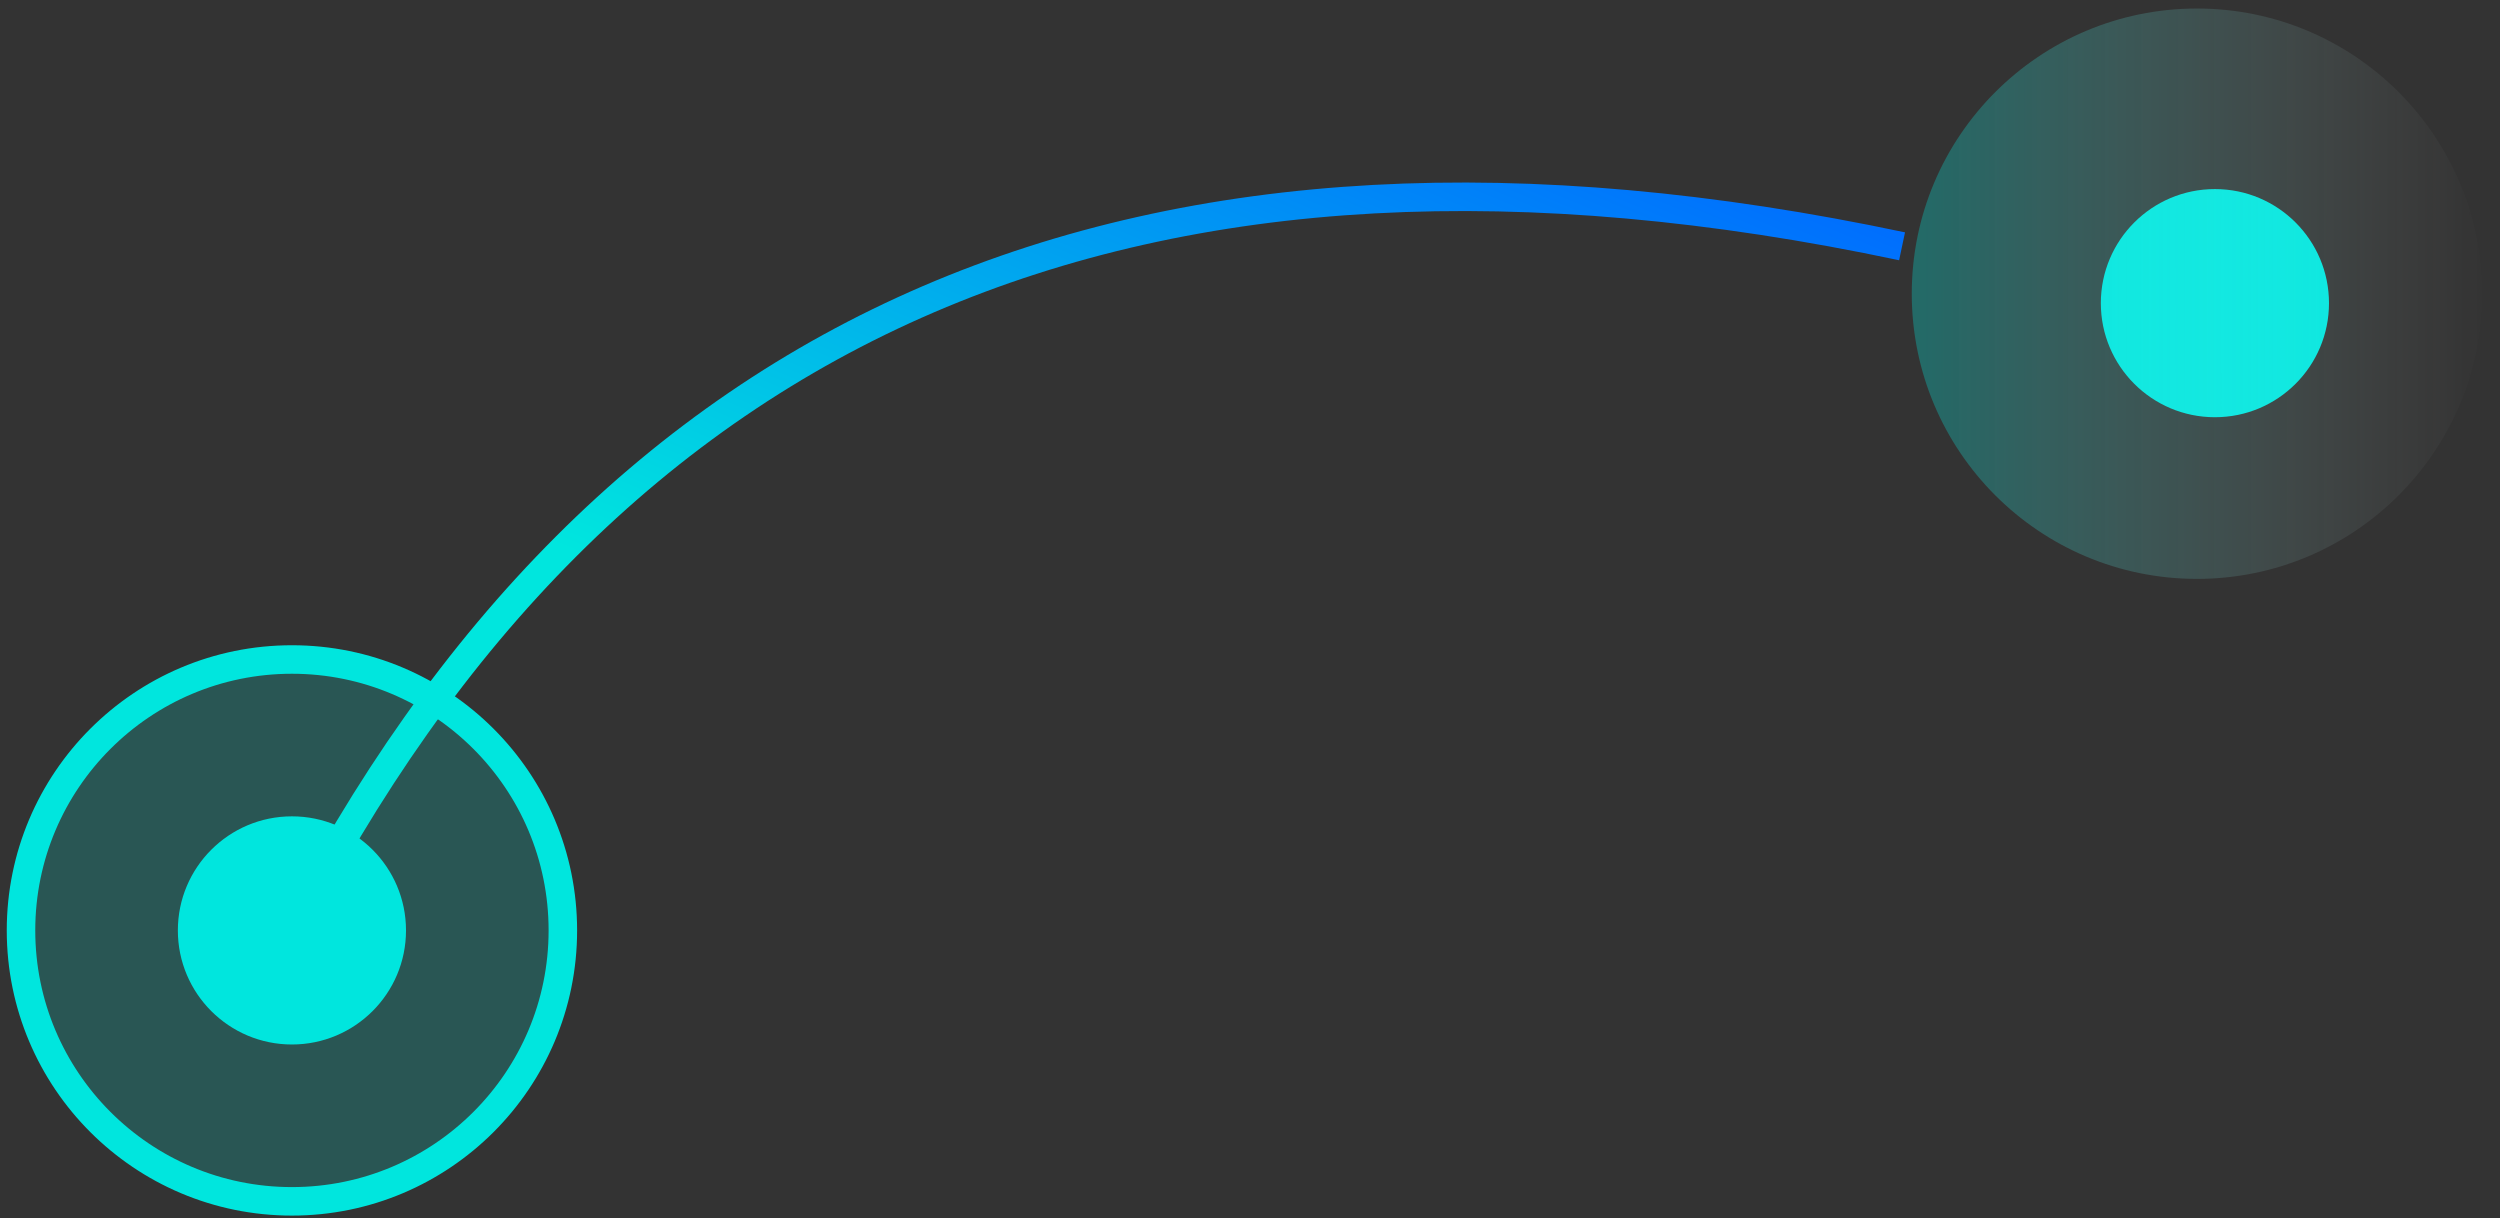 <svg width="119" height="58" viewBox="0 0 119 58" fill="none" xmlns="http://www.w3.org/2000/svg">
<rect x="0" y="0" width="119" height="58" fill="#333333" stroke="none"/>
<path d="M13.651 44.787C28.744 15.083 54.373 4.062 90.538 11.724" stroke="url(#paint0_linear_122_248)" stroke-width="1.357"/>
<path d="M13.896 57.184C21.018 57.184 26.792 51.41 26.792 44.288C26.792 37.166 21.018 31.392 13.896 31.392C6.774 31.392 1 37.166 1 44.288C1 51.41 6.774 57.184 13.896 57.184Z" fill="#00E6DE" fill-opacity="0.197" stroke="#00E6DE" stroke-width="1.357"/>
<path d="M13.896 49.718C16.895 49.718 19.326 47.287 19.326 44.288C19.326 41.289 16.895 38.858 13.896 38.858C10.897 38.858 8.466 41.289 8.466 44.288C8.466 47.287 10.897 49.718 13.896 49.718Z" fill="#00E6DE"/>
<path d="M105.43 19.86C108.429 19.86 110.86 17.429 110.86 14.43C110.86 11.431 108.429 9 105.43 9C102.431 9 100 11.431 100 14.43C100 17.429 102.431 19.86 105.43 19.86Z" fill="#00E6DE"/>
<path opacity="0.303" d="M104.575 27.555C112.072 27.555 118.149 21.478 118.149 13.981C118.149 6.484 112.072 0.406 104.575 0.406C97.078 0.406 91 6.484 91 13.981C91 21.478 97.078 27.555 104.575 27.555Z" fill="url(#paint1_linear_122_248)"/>
<defs>
<linearGradient id="paint0_linear_122_248" x1="64.704" y1="-1.381" x2="49.375" y2="35.46" gradientUnits="userSpaceOnUse">
<stop stop-color="#0069FF"/>
<stop offset="1" stop-color="#00E6DE"/>
</linearGradient>
<linearGradient id="paint1_linear_122_248" x1="91.588" y1="27.262" x2="118.149" y2="27.262" gradientUnits="userSpaceOnUse">
<stop stop-color="#00E6DE"/>
<stop offset="1" stop-color="white" stop-opacity="0.01"/>
</linearGradient>
</defs>
</svg>
